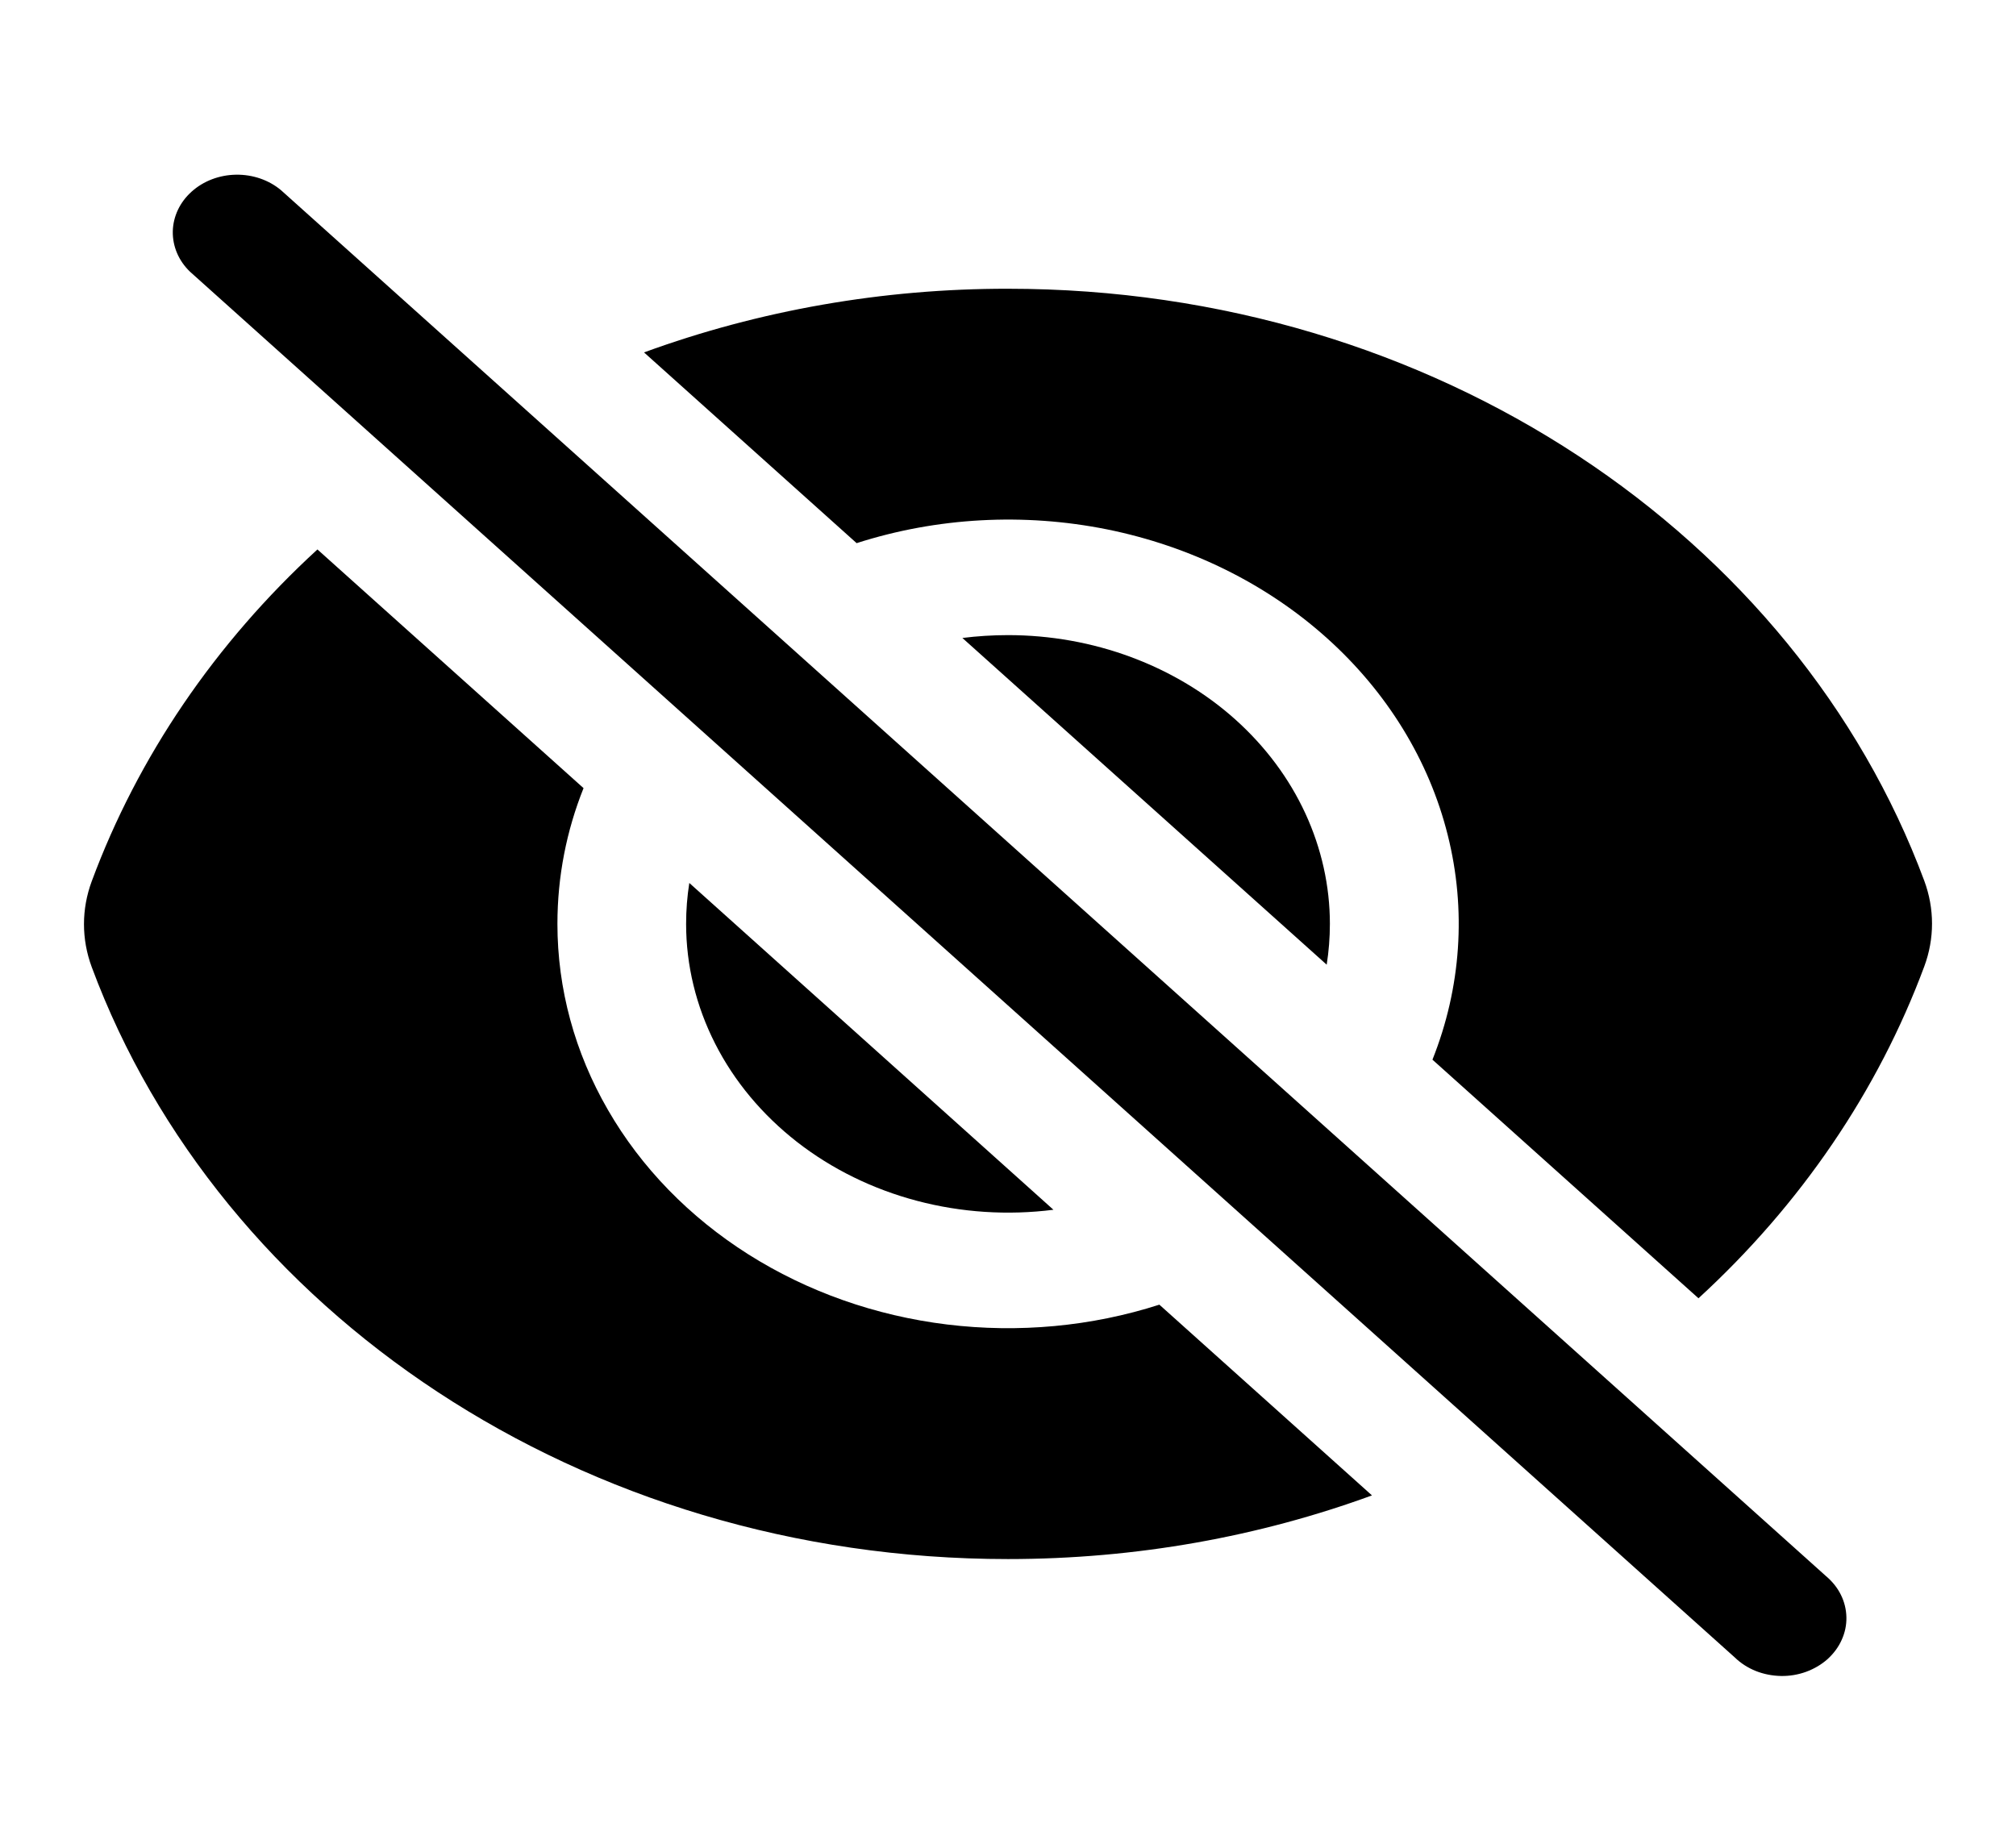 <svg  viewBox="0 0 24 22" fill="none" xmlns="http://www.w3.org/2000/svg">
    <path d="M3.346 2.265C3.201 2.143 3.009 2.077 2.81 2.08C2.611 2.083 2.422 2.155 2.282 2.281C2.141 2.407 2.061 2.577 2.057 2.755C2.054 2.934 2.127 3.106 2.263 3.236L20.654 19.736C20.724 19.804 20.809 19.858 20.903 19.896C20.997 19.933 21.098 19.953 21.201 19.955C21.304 19.957 21.406 19.94 21.502 19.905C21.597 19.87 21.684 19.819 21.757 19.754C21.829 19.688 21.887 19.611 21.925 19.525C21.964 19.439 21.983 19.348 21.981 19.256C21.979 19.163 21.957 19.072 21.915 18.988C21.873 18.903 21.812 18.828 21.737 18.765L3.346 2.265ZM22.908 11.507C22.357 12.99 21.438 14.341 20.22 15.458L17.053 12.617C17.395 11.759 17.458 10.832 17.235 9.943C17.013 9.054 16.513 8.24 15.795 7.596C15.077 6.951 14.169 6.503 13.179 6.303C12.188 6.104 11.154 6.16 10.198 6.467L7.667 4.196C9.043 3.693 10.515 3.436 12.001 3.438C17.079 3.438 21.386 6.392 22.908 10.487C23.031 10.819 23.031 11.176 22.908 11.507Z" fill="currentColor"/>
    <path d="M15.832 11C15.832 11.165 15.819 11.327 15.794 11.486L11.457 7.596C11.634 7.574 11.815 7.562 12 7.562C12.503 7.562 13.001 7.651 13.466 7.824C13.931 7.997 14.354 8.25 14.709 8.569C15.065 8.889 15.347 9.267 15.54 9.685C15.732 10.102 15.832 10.549 15.832 11ZM12.541 14.404L8.206 10.513C8.181 10.672 8.168 10.834 8.168 11C8.168 11.492 8.286 11.979 8.514 12.427C8.742 12.876 9.075 13.274 9.489 13.597C9.904 13.92 10.391 14.159 10.918 14.298C11.444 14.437 11.998 14.473 12.541 14.404Z" fill="currentColor"/>
    <path d="M6.636 11.001C6.636 10.433 6.745 9.889 6.947 9.384L3.779 6.542C2.561 7.659 1.642 9.01 1.092 10.493C0.969 10.825 0.969 11.182 1.092 11.514C2.613 15.609 6.92 18.563 11.999 18.563C13.532 18.563 14.996 18.294 16.333 17.805L13.802 15.534C12.993 15.794 12.126 15.874 11.274 15.77C10.422 15.666 9.611 15.379 8.909 14.935C8.206 14.49 7.633 13.901 7.238 13.216C6.842 12.532 6.636 11.772 6.636 11.001Z" fill="currentColor"/>
</svg>
